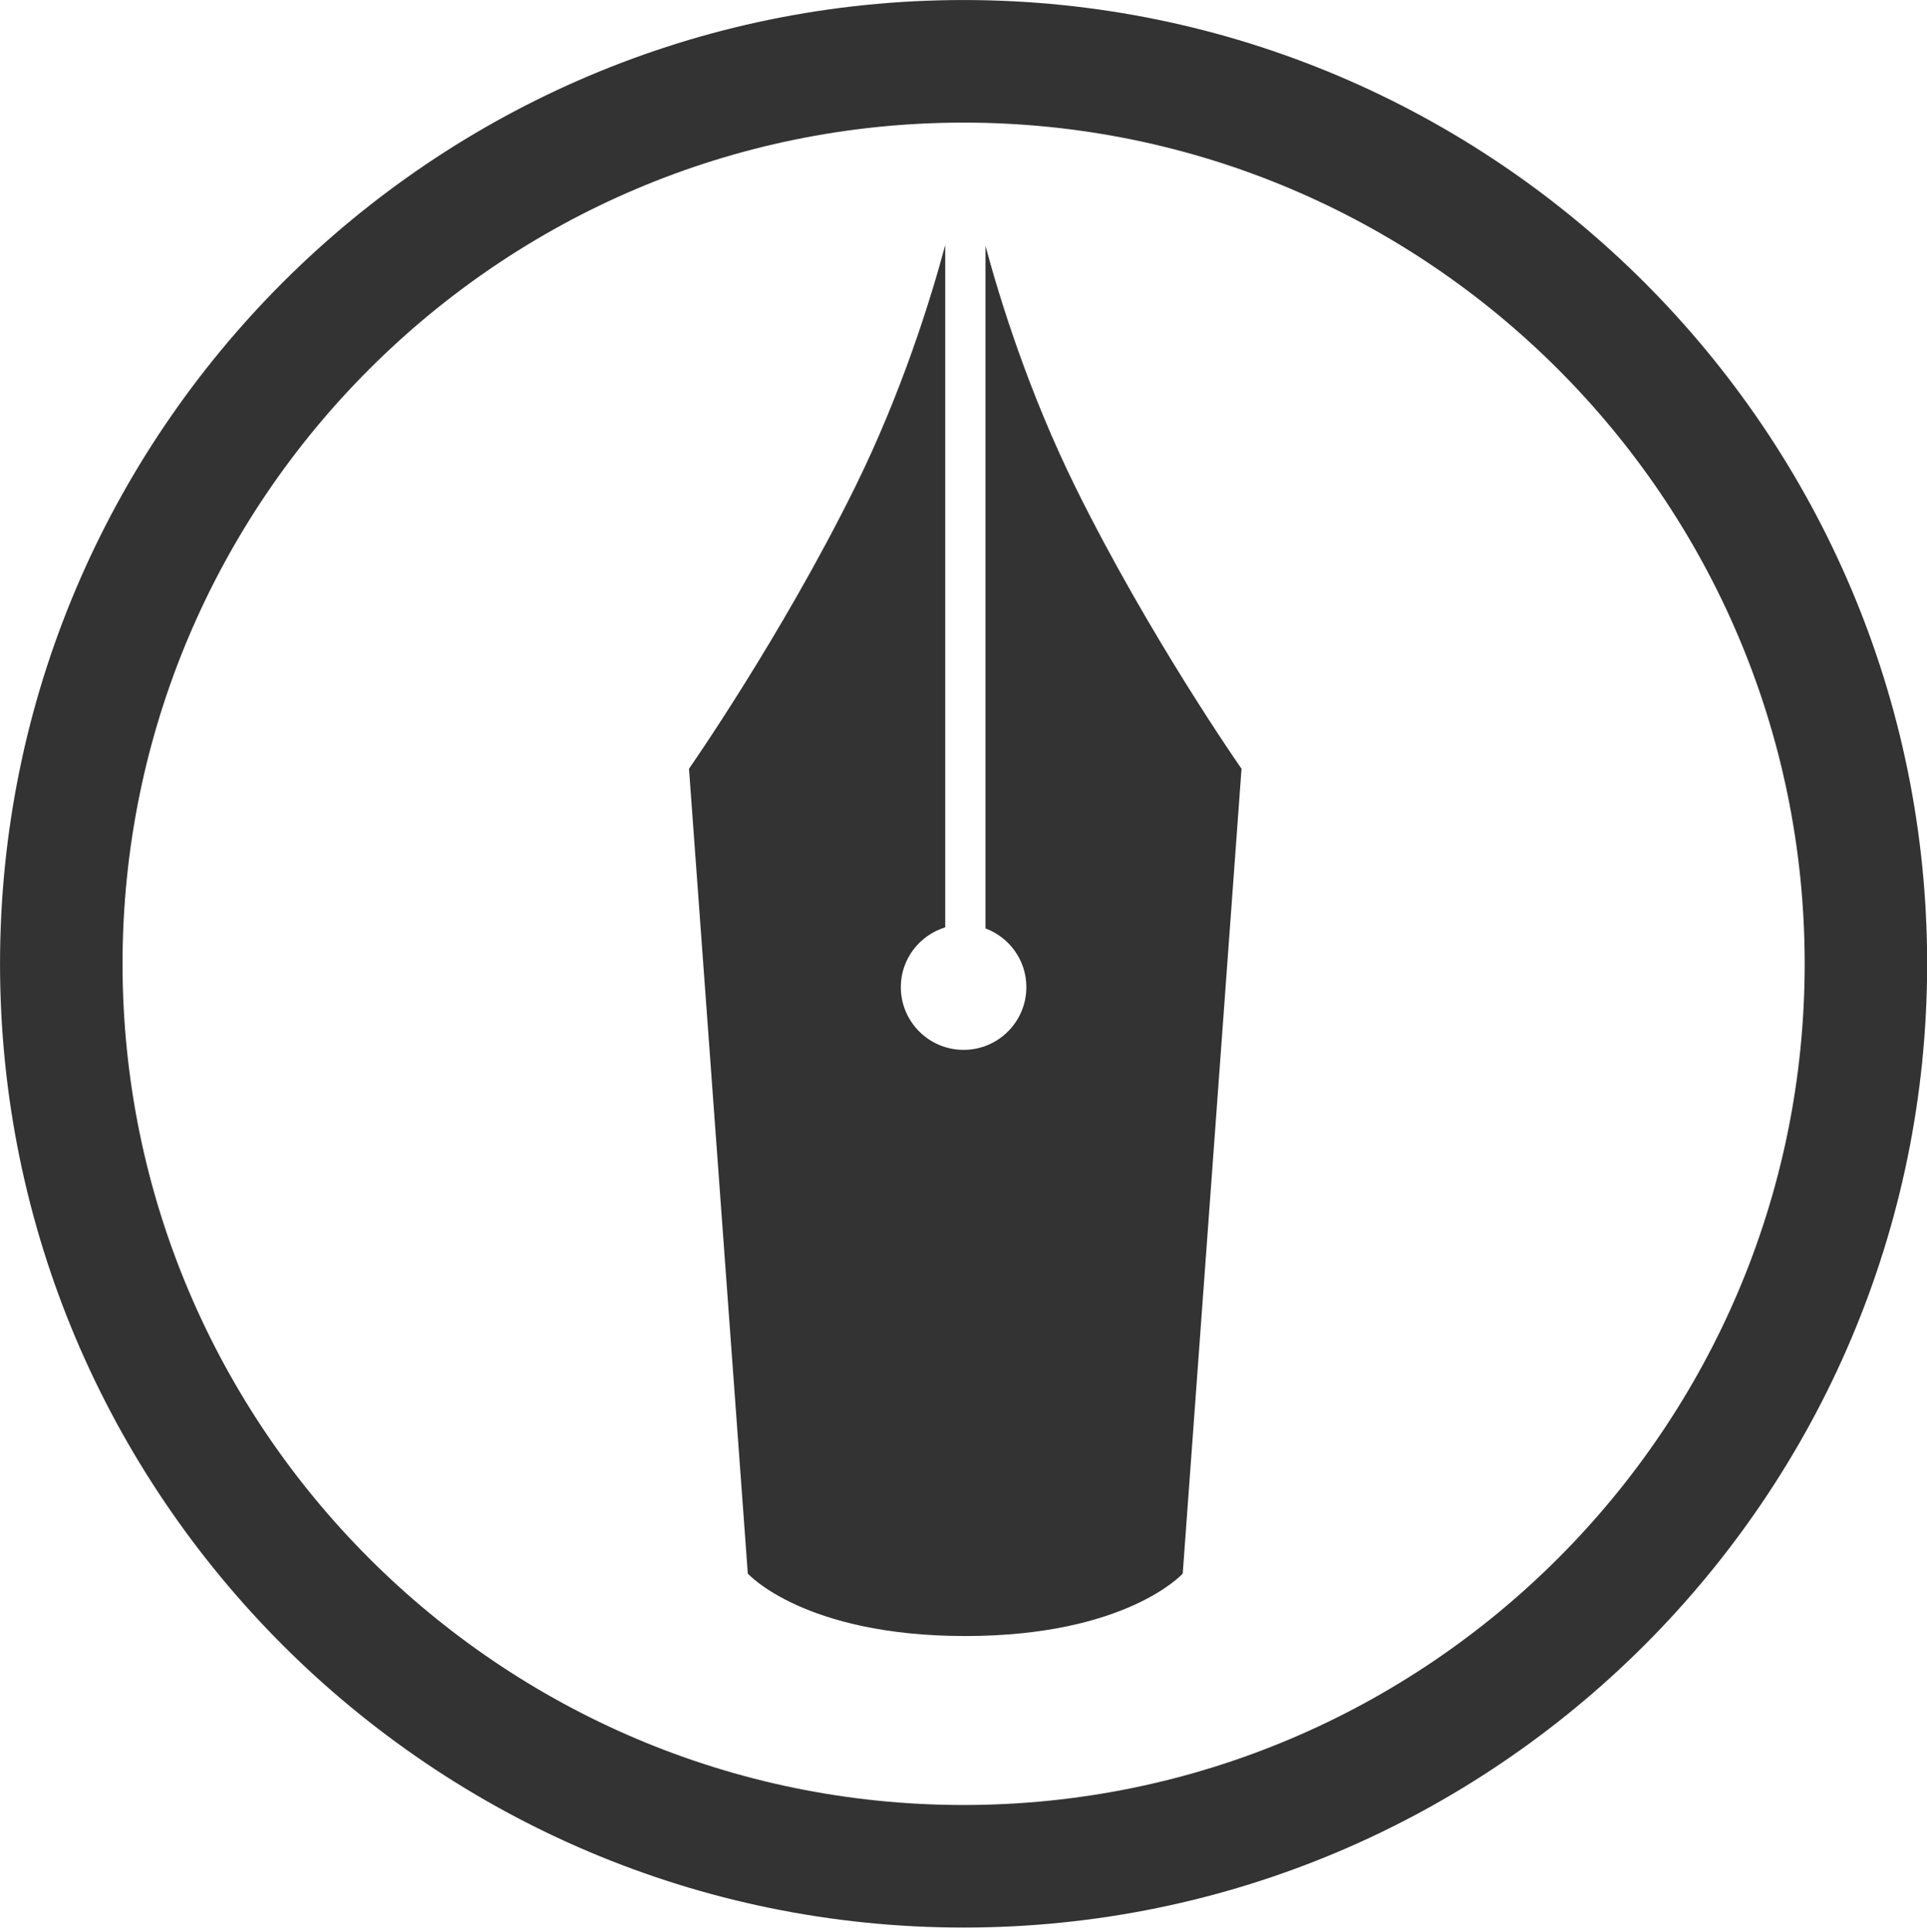 <?xml version="1.0" encoding="UTF-8" standalone="no"?>
<!DOCTYPE svg PUBLIC "-//W3C//DTD SVG 1.1//EN" "http://www.w3.org/Graphics/SVG/1.1/DTD/svg11.dtd">
<svg width="100%" height="100%" viewBox="0 0 450 451" version="1.1" xmlns="http://www.w3.org/2000/svg" xmlns:xlink="http://www.w3.org/1999/xlink" xml:space="preserve" xmlns:serif="http://www.serif.com/" style="fill-rule:evenodd;clip-rule:evenodd;stroke-linejoin:round;stroke-miterlimit:2;">
    <g transform="matrix(2.275,0,0,2.275,-116.23,-116.225)">
        <path d="M149.999,248.909C95.462,248.909 51.093,204.542 51.093,150C51.093,95.463 95.462,51.091 149.999,51.091C204.544,51.091 248.907,95.463 248.907,150C248.907,204.542 204.544,248.909 149.999,248.909ZM149.999,63.671C102.398,63.671 63.669,102.394 63.669,150C63.669,197.605 102.398,236.332 149.999,236.332C197.609,236.332 236.337,197.605 236.337,150C236.337,102.394 197.609,63.671 149.999,63.671ZM161.52,101.16C156.688,91.375 153.737,81.86 152.247,76.315L152.247,146.37C154.694,147.287 156.444,149.627 156.444,152.391C156.444,155.95 153.557,158.833 150.001,158.833C146.441,158.833 143.558,155.948 143.558,152.391C143.558,149.495 145.483,147.074 148.116,146.26L148.116,76.241C146.631,81.772 143.678,91.333 138.823,101.16C131.252,116.474 121.814,129.983 121.814,129.983L127.85,212.581C127.85,212.581 133.586,218.982 150.16,218.991L150.183,218.991C166.756,218.982 172.495,212.581 172.495,212.581L178.53,129.983C178.527,129.983 169.089,116.475 161.52,101.16Z" style="fill:rgb(51,51,51);fill-rule:nonzero;"/>
    </g>
</svg>
